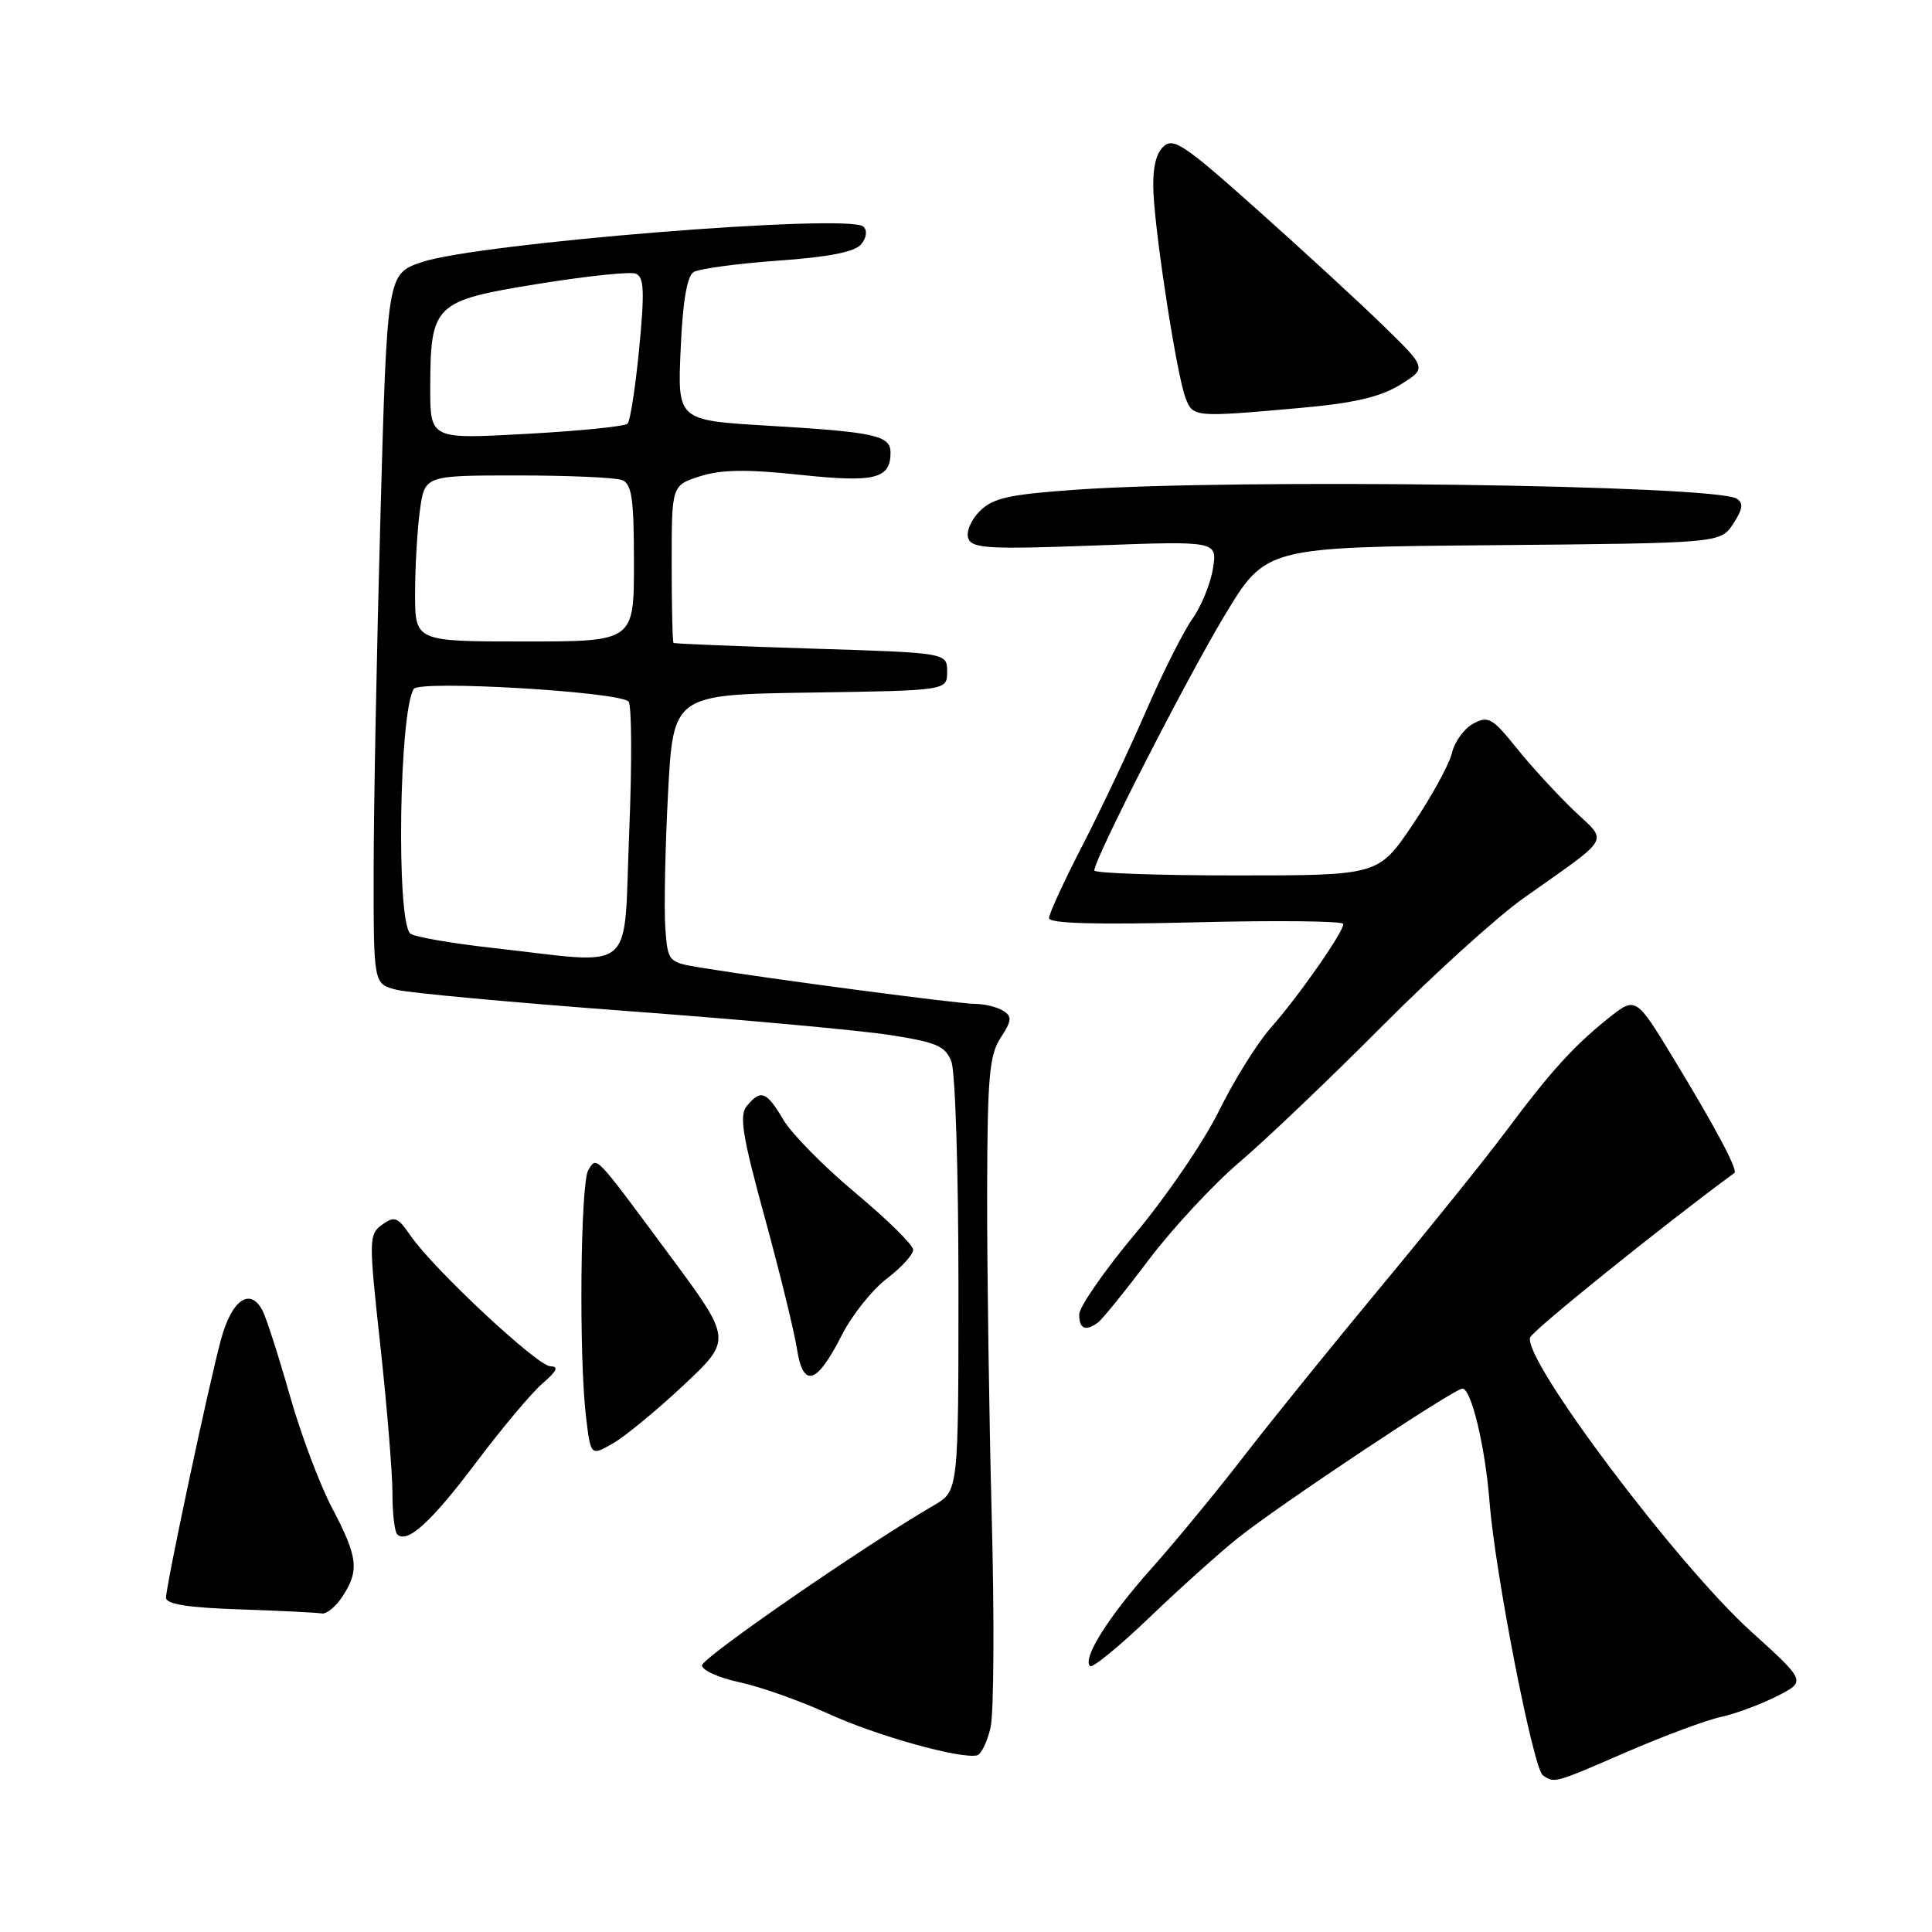 <?xml version="1.0" encoding="UTF-8" standalone="no"?>
<!DOCTYPE svg PUBLIC "-//W3C//DTD SVG 1.1//EN" "http://www.w3.org/Graphics/SVG/1.1/DTD/svg11.dtd" >
<svg xmlns="http://www.w3.org/2000/svg" xmlns:xlink="http://www.w3.org/1999/xlink" version="1.1" viewBox="0 0 256 256">
 <g >
 <path fill="currentColor"
d=" M 215.58 232.13 C 220.48 230.01 226.07 227.93 228.00 227.51 C 229.93 227.10 233.26 225.86 235.42 224.77 C 239.33 222.79 239.33 222.79 232.07 216.22 C 222.21 207.32 201.77 180.12 202.75 177.22 C 203.07 176.29 220.46 162.29 229.82 155.42 C 230.32 155.06 227.28 149.35 221.76 140.27 C 216.75 132.03 216.75 132.03 213.12 134.92 C 208.50 138.62 205.50 141.92 199.47 150.00 C 196.80 153.57 189.38 162.80 182.98 170.50 C 176.59 178.20 168.40 188.32 164.79 193.00 C 161.18 197.68 155.70 204.32 152.63 207.77 C 146.90 214.18 143.40 219.73 144.43 220.76 C 144.74 221.08 148.26 218.20 152.25 214.38 C 156.24 210.55 161.53 205.80 164.00 203.82 C 169.41 199.48 192.68 184.00 193.78 184.00 C 194.96 184.00 196.80 191.69 197.38 199.08 C 198.11 208.47 203.17 234.36 204.43 235.23 C 205.99 236.31 205.88 236.34 215.58 232.13 Z  M 131.25 228.93 C 131.69 227.04 131.77 214.47 131.41 201.00 C 131.06 187.53 130.79 168.33 130.80 158.34 C 130.83 142.74 131.08 139.81 132.59 137.51 C 134.08 135.23 134.13 134.69 132.92 133.93 C 132.14 133.44 130.45 133.02 129.18 133.02 C 126.92 133.00 102.07 129.72 93.00 128.24 C 88.51 127.50 88.50 127.49 88.16 123.00 C 87.98 120.53 88.13 112.55 88.51 105.27 C 89.20 92.04 89.20 92.04 107.35 91.77 C 125.50 91.50 125.50 91.50 125.50 89.00 C 125.50 86.50 125.50 86.50 107.50 85.94 C 97.60 85.63 89.39 85.30 89.25 85.19 C 89.11 85.09 89.00 80.35 89.00 74.66 C 89.00 64.32 89.00 64.32 92.75 63.11 C 95.54 62.22 98.91 62.16 105.95 62.91 C 115.90 63.97 118.00 63.46 118.00 59.99 C 118.00 57.69 115.98 57.25 101.64 56.40 C 89.77 55.69 89.77 55.69 90.19 46.28 C 90.46 39.96 91.03 36.60 91.91 36.05 C 92.64 35.61 97.65 34.93 103.05 34.54 C 109.78 34.07 113.27 33.38 114.10 32.38 C 114.82 31.51 114.95 30.56 114.41 30.03 C 112.59 28.25 63.35 32.21 55.90 34.73 C 51.30 36.29 51.30 36.29 50.41 68.39 C 49.92 86.05 49.51 107.22 49.51 115.44 C 49.50 130.37 49.50 130.37 52.50 131.14 C 54.15 131.57 67.88 132.83 83.00 133.96 C 98.12 135.08 113.80 136.51 117.82 137.13 C 124.15 138.11 125.28 138.60 126.07 140.70 C 126.58 142.04 127.00 155.38 127.00 170.35 C 127.00 197.57 127.00 197.57 123.75 199.46 C 114.60 204.77 93.04 219.65 93.02 220.67 C 93.01 221.31 95.25 222.32 98.00 222.91 C 100.75 223.50 106.03 225.37 109.75 227.07 C 116.10 229.99 127.32 233.12 129.47 232.59 C 130.01 232.46 130.81 230.81 131.25 228.93 Z  M 45.38 211.54 C 47.64 208.10 47.43 206.32 44.01 199.83 C 42.37 196.72 39.83 189.97 38.38 184.83 C 36.92 179.70 35.31 174.69 34.80 173.69 C 33.16 170.51 30.71 172.20 29.28 177.50 C 27.63 183.60 22.01 210.03 22.00 211.71 C 22.00 212.56 24.95 213.03 31.75 213.25 C 37.11 213.43 42.01 213.68 42.63 213.79 C 43.26 213.91 44.50 212.89 45.38 211.54 Z  M 63.13 193.73 C 66.54 189.20 70.49 184.50 71.91 183.29 C 73.79 181.68 74.07 181.06 72.93 181.04 C 71.19 181.00 57.42 168.13 54.39 163.72 C 52.70 161.26 52.26 161.09 50.63 162.28 C 48.86 163.57 48.85 164.18 50.40 178.32 C 51.28 186.40 52.00 195.18 52.00 197.84 C 52.00 200.49 52.28 202.95 52.63 203.30 C 53.94 204.61 57.14 201.70 63.13 193.73 Z  M 90.63 183.50 C 97.01 177.50 97.01 177.50 88.67 166.25 C 78.64 152.71 79.11 153.21 77.96 155.03 C 76.91 156.69 76.69 179.75 77.65 187.73 C 78.27 192.95 78.27 192.95 81.26 191.23 C 82.90 190.28 87.11 186.80 90.63 183.50 Z  M 111.53 176.94 C 112.87 174.29 115.55 170.92 117.49 169.44 C 119.42 167.97 121.00 166.24 121.00 165.61 C 121.00 164.97 117.58 161.60 113.40 158.11 C 109.22 154.62 104.90 150.24 103.80 148.38 C 101.57 144.60 100.82 144.31 98.97 146.53 C 97.93 147.79 98.34 150.40 101.32 161.28 C 103.31 168.55 105.23 176.38 105.59 178.67 C 106.41 184.01 108.21 183.48 111.53 176.94 Z  M 145.50 175.23 C 146.05 174.83 149.08 171.09 152.22 166.92 C 155.37 162.76 160.77 156.94 164.22 154.01 C 167.68 151.07 176.13 143.01 183.02 136.09 C 189.91 129.16 198.40 121.47 201.89 119.00 C 213.75 110.60 213.10 111.74 208.48 107.33 C 206.28 105.22 202.88 101.52 200.94 99.10 C 197.76 95.14 197.20 94.82 195.22 95.88 C 194.01 96.53 192.74 98.28 192.39 99.78 C 192.03 101.28 189.70 105.54 187.20 109.25 C 182.65 116.00 182.65 116.00 163.82 116.00 C 153.47 116.00 145.00 115.70 145.00 115.34 C 145.00 113.83 157.27 89.83 162.30 81.50 C 167.73 72.50 167.73 72.50 197.85 72.24 C 227.97 71.97 227.97 71.97 229.66 69.40 C 230.94 67.44 231.05 66.65 230.11 66.07 C 227.19 64.26 163.93 63.40 142.71 64.88 C 133.70 65.51 131.58 65.98 129.82 67.73 C 128.65 68.91 127.98 70.50 128.31 71.36 C 128.81 72.68 131.12 72.80 145.10 72.28 C 161.31 71.68 161.31 71.68 160.72 75.35 C 160.39 77.37 159.16 80.38 157.98 82.03 C 156.80 83.69 154.03 89.20 151.83 94.27 C 149.63 99.35 145.84 107.35 143.42 112.05 C 140.99 116.76 139.00 121.08 139.00 121.66 C 139.00 122.37 145.27 122.54 158.50 122.21 C 169.22 121.94 178.00 122.04 178.00 122.43 C 178.00 123.53 172.02 132.09 168.39 136.18 C 166.59 138.21 163.51 143.16 161.53 147.18 C 159.55 151.21 154.57 158.52 150.46 163.43 C 146.36 168.33 143.00 173.17 143.00 174.18 C 143.00 176.10 143.84 176.45 145.50 175.23 Z  M 172.23 54.06 C 179.41 53.42 182.89 52.61 185.52 50.99 C 189.08 48.79 189.08 48.79 183.28 43.14 C 180.10 40.04 172.56 33.11 166.54 27.74 C 156.81 19.06 155.43 18.14 154.10 19.48 C 153.09 20.48 152.68 22.55 152.85 25.74 C 153.19 32.06 155.97 49.80 157.08 52.70 C 158.07 55.30 158.18 55.31 172.23 54.06 Z  M 65.32 125.61 C 59.73 124.99 54.79 124.12 54.35 123.69 C 52.49 121.83 52.89 94.40 54.82 91.29 C 55.56 90.10 81.83 91.63 83.28 92.95 C 83.71 93.34 83.75 101.16 83.37 110.33 C 82.59 129.46 84.59 127.76 65.32 125.61 Z  M 55.00 78.64 C 55.00 75.14 55.29 70.19 55.64 67.64 C 56.27 63.00 56.27 63.00 68.55 63.00 C 75.31 63.00 81.55 63.27 82.42 63.61 C 83.72 64.11 84.00 66.05 84.00 74.61 C 84.00 85.00 84.00 85.00 69.50 85.00 C 55.00 85.00 55.00 85.00 55.00 78.64 Z  M 57.01 51.35 C 57.04 40.31 57.52 39.85 71.21 37.63 C 77.63 36.59 83.49 35.97 84.24 36.26 C 85.34 36.68 85.43 38.56 84.70 46.14 C 84.20 51.29 83.51 55.79 83.15 56.14 C 82.79 56.50 76.76 57.11 69.75 57.49 C 57.00 58.20 57.00 58.20 57.01 51.35 Z "/>
</g>
</svg>
